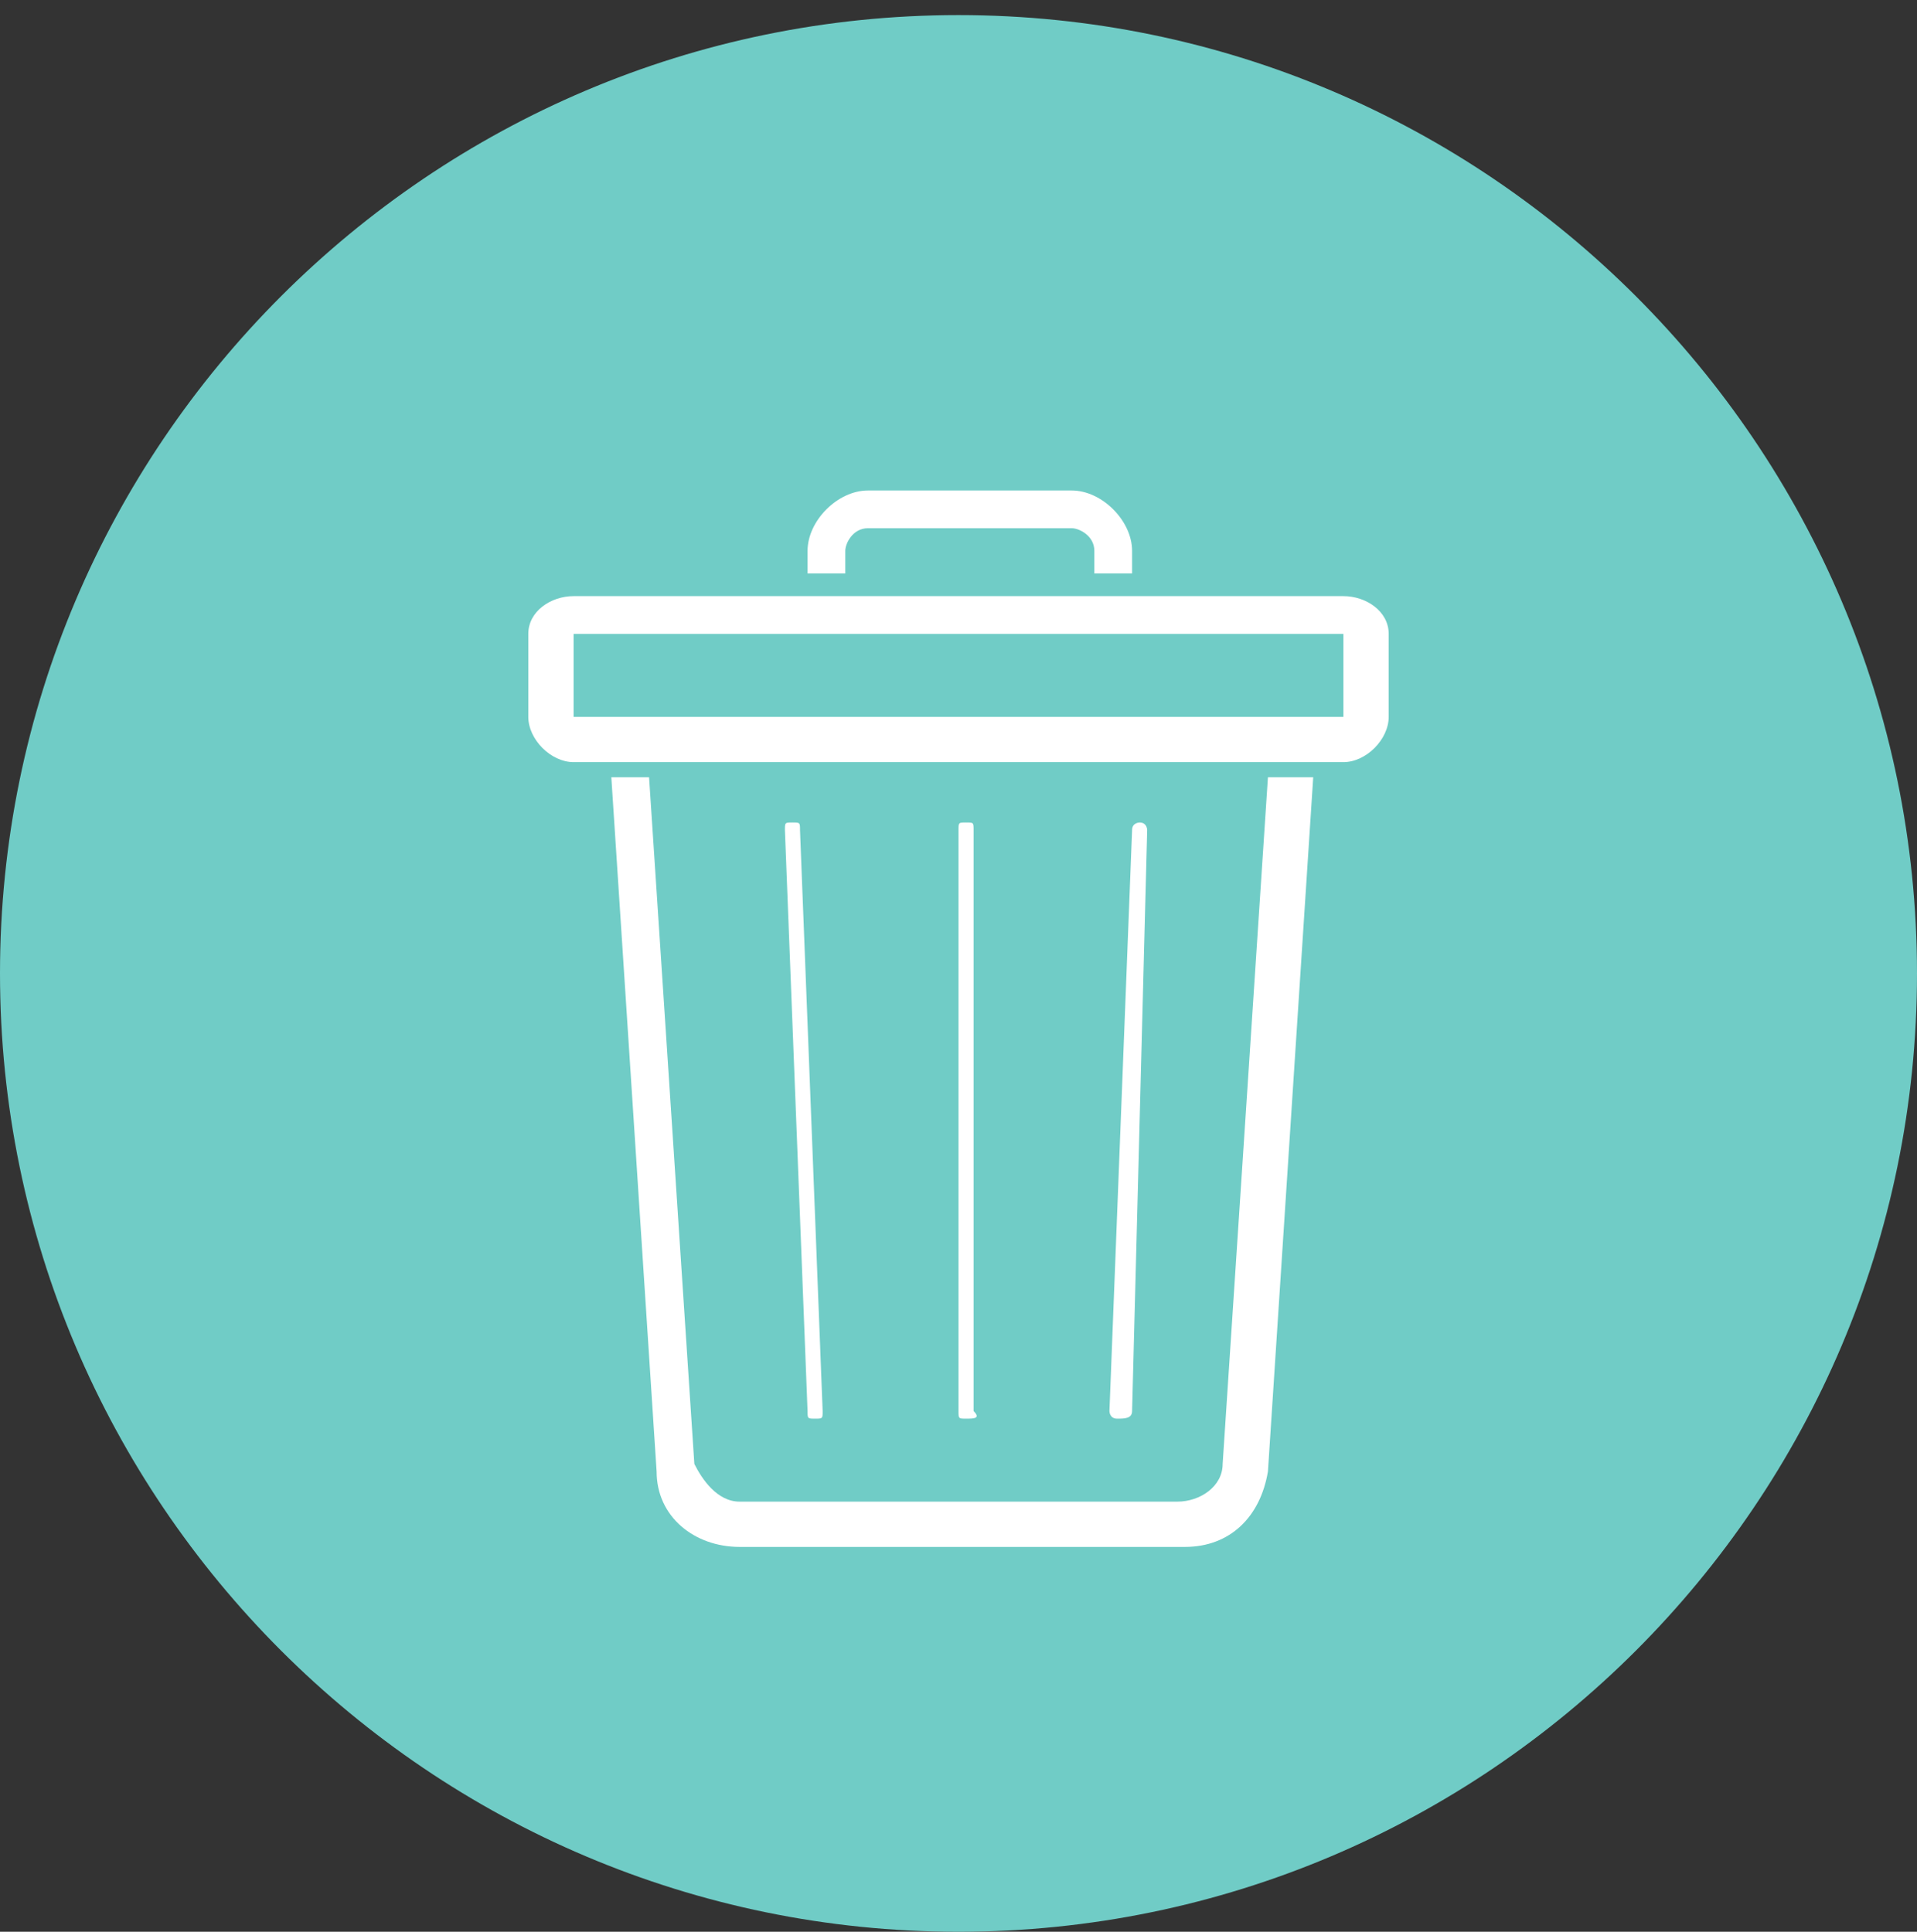 <?xml version="1.0" encoding="utf-8"?>
<!-- Generator: Adobe Illustrator 22.1.0, SVG Export Plug-In . SVG Version: 6.00 Build 0)  -->
<svg version="1.0" id="Capa_1" xmlns="http://www.w3.org/2000/svg" xmlns:xlink="http://www.w3.org/1999/xlink" x="0px" y="0px"
	 viewBox="0 0 25.4 25.6" style="enable-background:new 0 0 25.4 25.6;" xml:space="preserve">
<rect x="0" y="0" width="25.4" height="25.6" fill="#333333" stroke="none"/>
<style type="text/css">
	.st0{fill:#70CCC6;}
	.st1{fill:#FFFFFF;}
</style>
<path class="st0" d="M12.7,25.6c7,0,12.7-5.7,12.7-12.7S19.7,0.2,12.7,0.2S0,5.9,0,12.9S5.7,25.6,12.7,25.6z"/>
<g id="Papelera_1_">
	<path class="st1" d="M16.8,10.3l-0.6,9.1c0,0.3-0.3,0.5-0.6,0.5H9.8c-0.3,0-0.5-0.3-0.6-0.5l-0.6-9.1H8.1l0.6,9.2
		c0,0.6,0.5,1,1.1,1h5.9c0.6,0,1-0.4,1.1-1l0.6-9.2H16.8z"/>
	<path class="st1" d="M17.8,7.9H7.6C7.3,7.9,7,8.1,7,8.4v1.1c0,0.3,0.3,0.6,0.6,0.6h10.2c0.3,0,0.6-0.3,0.6-0.6V8.4
		C18.4,8.1,18.1,7.9,17.8,7.9z M17.8,9.5H7.6V8.4h10.2V9.5z"/>
	<path class="st1" d="M12.8,18.8c-0.1,0-0.1,0-0.1-0.1V11c0-0.1,0-0.1,0.1-0.1s0.1,0,0.1,0.1v7.7C13,18.8,12.9,18.8,12.8,18.8z"/>
	<path class="st1" d="M14.8,18.8L14.8,18.8c-0.1,0-0.1-0.1-0.1-0.1L15,11c0-0.1,0.1-0.1,0.1-0.1c0.1,0,0.1,0.1,0.1,0.1L15,18.7
		C15,18.8,14.9,18.8,14.8,18.8z"/>
	<path class="st1" d="M10.8,18.8c-0.1,0-0.1,0-0.1-0.1L10.4,11c0-0.1,0-0.1,0.1-0.1s0.1,0,0.1,0.1l0.3,7.7
		C10.9,18.8,10.9,18.8,10.8,18.8L10.8,18.8z"/>
	<path class="st1" d="M11.2,7.6V7.3c0-0.1,0.1-0.3,0.3-0.3h2.7c0.1,0,0.3,0.1,0.3,0.3v0.3H15V7.3c0-0.4-0.4-0.8-0.8-0.8h-2.7
		c-0.4,0-0.8,0.4-0.8,0.8v0.3C10.7,7.6,11.2,7.6,11.2,7.6z"/>
</g>
</svg>
